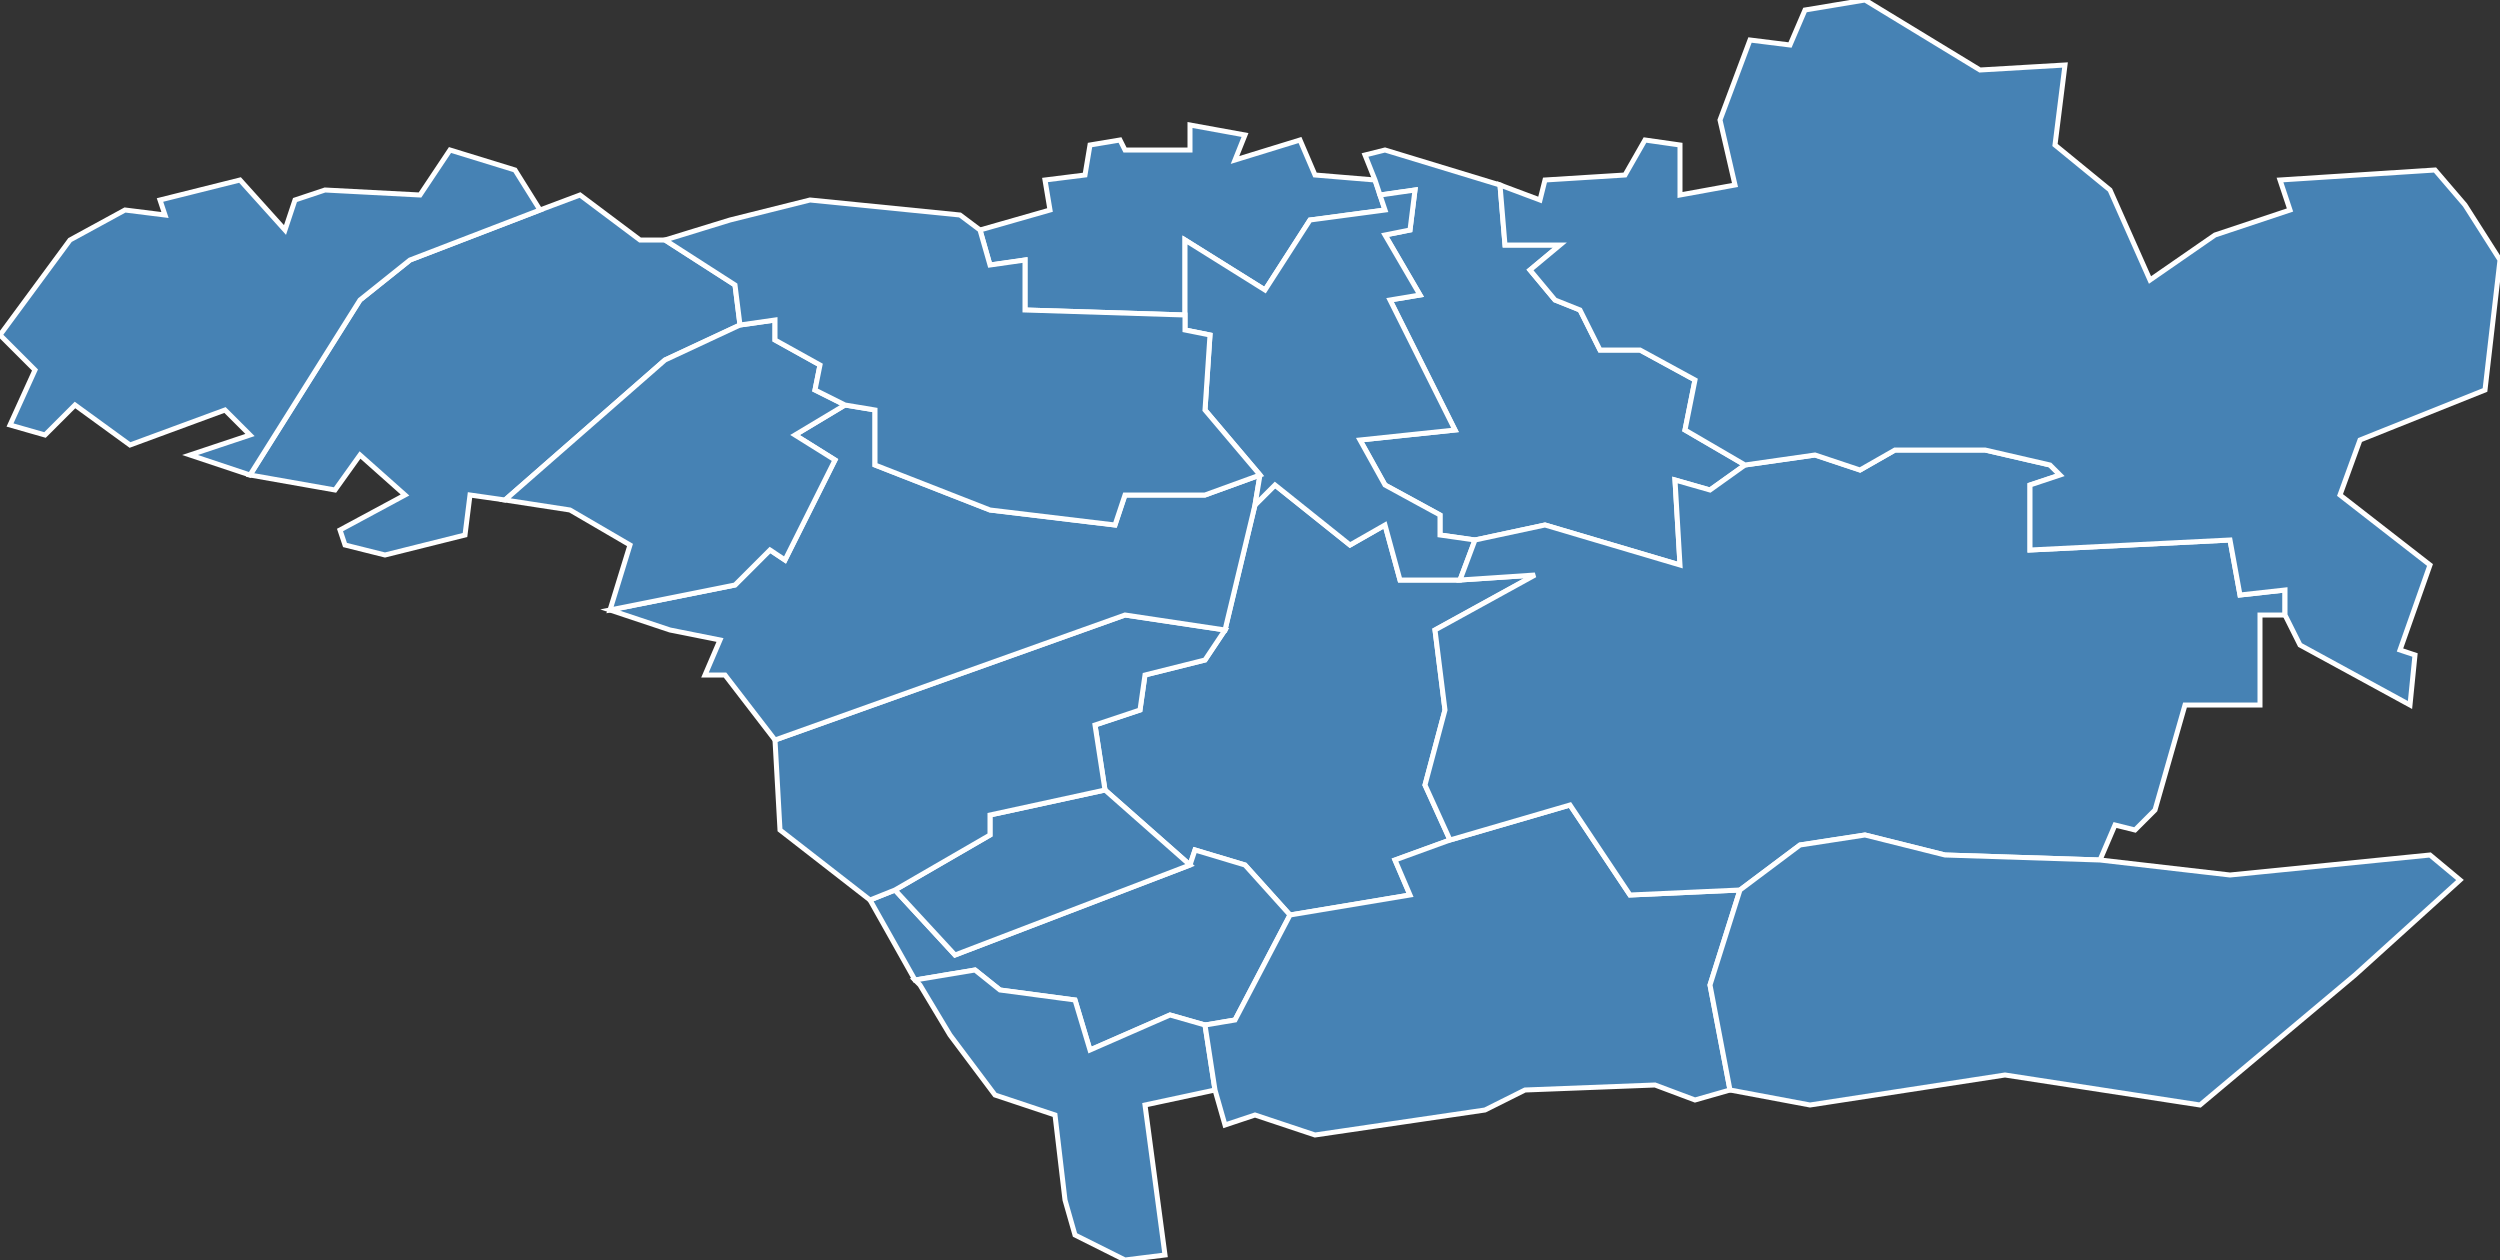 <?xml version="1.0" encoding="utf-8"?>
<svg version="1.1" id="svgmap" xmlns="http://www.w3.org/2000/svg" xmlns:xlink="http://www.w3.org/1999/xlink" x="0px" y="0px" width="100%" height="100%" viewBox="0 0 500 252">
<rect x="0" y="0" width="500" height="252" fill="#333333" stroke="none"/>
<polygon points="258,183 249,173 239,170 238,173 221,158 219,145 228,142 229,135 241,132 245,126 251,101 255,97 270,109 277,105 280,116 292,116 307,115 287,126 289,142 285,157 290,168 279,172 282,179 258,183" id="89080" class="commune" fill="steelblue" stroke-width="1" stroke="white" geotype="commune" geoname="Chapelle-sur-Oreuse" code_insee="89080" code_canton="8918"/><polygon points="275,36 276,39 277,42 262,44 253,58 237,48 237,63 205,62 205,52 198,53 196,46 210,42 209,36 217,35 218,29 224,28 225,30 238,30 238,25 249,27 247,32 260,28 263,35 275,36" id="89115" class="commune" fill="steelblue" stroke-width="1" stroke="white" geotype="commune" geoname="Compigny" code_insee="89115" code_canton="8918"/><polygon points="133,48 147,57 148,65 133,72 101,100 94,99 93,107 77,111 69,109 68,106 81,99 72,91 67,98 50,95 72,60 82,52 108,42 116,39 128,48 133,48" id="89124" class="commune" fill="steelblue" stroke-width="1" stroke="white" geotype="commune" geoname="Courlon-sur-Yonne" code_insee="89124" code_canton="8918"/><polygon points="238,173 239,170 249,173 258,183 247,204 241,205 234,203 218,210 215,200 200,198 195,194 183,196 174,180 179,178 191,191 238,173" id="89136" class="commune" fill="steelblue" stroke-width="1" stroke="white" geotype="commune" geoname="Cuy" code_insee="89136" code_canton="8918"/><polygon points="238,173 191,191 179,178 198,167 198,163 221,158 238,173" id="89162" class="commune" fill="steelblue" stroke-width="1" stroke="white" geotype="commune" geoname="Évry" code_insee="89162" code_canton="8918"/><polygon points="179,178 174,180 156,166 155,148 225,123 245,126 241,132 229,135 228,142 219,145 221,158 198,163 198,167 179,178" id="89189" class="commune" fill="steelblue" stroke-width="1" stroke="white" geotype="commune" geoname="Gisy-les-Nobles" code_insee="89189" code_canton="8918"/><polygon points="251,101 245,126 225,123 155,148 145,135 141,135 144,128 134,126 122,122 147,117 154,110 157,112 167,92 159,87 169,81 175,82 175,93 198,102 223,105 225,99 241,99 252,95 251,101" id="89255" class="commune" fill="steelblue" stroke-width="1" stroke="white" geotype="commune" geoname="Michery" code_insee="89255" code_canton="8918"/><polygon points="276,39 275,36 273,31 277,30 300,37 301,49 312,49 306,54 311,60 316,62 320,70 328,70 339,76 337,86 349,93 342,98 335,96 336,113 309,105 295,108 288,107 288,103 277,97 272,88 291,86 278,60 284,59 277,47 282,46 283,38 276,39" id="89285" class="commune" fill="steelblue" stroke-width="1" stroke="white" geotype="commune" geoname="Pailly" code_insee="89285" code_canton="8918"/><polygon points="252,95 241,82 242,67 237,66 237,63 237,48 253,58 262,44 277,42 276,39 283,38 282,46 277,47 284,59 278,60 291,86 272,88 277,97 288,103 288,107 295,108 292,116 280,116 277,105 270,109 255,97 251,101 252,95" id="89302" class="commune" fill="steelblue" stroke-width="1" stroke="white" geotype="commune" geoname="Plessis-Saint-Jean" code_insee="89302" code_canton="8918"/><polygon points="213,240 211,223 199,219 190,207 184,197 183,196 195,194 200,198 215,200 218,210 234,203 241,205 243,218 229,221 233,251 225,252 215,247 213,240" id="89342" class="commune" fill="steelblue" stroke-width="1" stroke="white" geotype="commune" geoname="Saint-Denis-lès-Sens" code_insee="89342" code_canton="8918"/><polygon points="169,81 159,87 167,92 157,112 154,110 147,117 122,122 126,109 114,102 101,100 133,72 148,65 155,64 155,68 164,73 163,78 169,81" id="89390" class="commune" fill="steelblue" stroke-width="1" stroke="white" geotype="commune" geoname="Serbonnes" code_insee="89390" code_canton="8918"/><polygon points="133,48 146,44 162,40 192,43 196,46 198,53 205,52 205,62 237,63 237,66 242,67 241,82 252,95 241,99 225,99 223,105 198,102 175,93 175,82 169,81 163,78 164,73 155,68 155,64 148,65 147,57 133,48" id="89391" class="commune" fill="steelblue" stroke-width="1" stroke="white" geotype="commune" geoname="Sergines" code_insee="89391" code_canton="8918"/><polygon points="241,205 247,204 258,183 282,179 279,172 290,168 314,161 326,179 348,178 342,197 346,218 339,220 331,217 305,218 297,222 263,227 251,223 245,225 243,218 241,205" id="89399" class="commune" fill="steelblue" stroke-width="1" stroke="white" geotype="commune" geoname="Soucy" code_insee="89399" code_canton="8918"/><polygon points="348,178 326,179 314,161 290,168 285,157 289,142 287,126 307,115 292,116 295,108 309,105 336,113 335,96 342,98 349,93 363,91 372,94 379,90 397,90 410,93 412,95 406,97 406,110 446,108 448,119 457,118 457,123 452,123 452,141 437,141 431,162 427,166 423,165 420,172 389,171 373,167 360,169 348,178" id="89414" class="commune" fill="steelblue" stroke-width="1" stroke="white" geotype="commune" geoname="Thorigny-sur-Oreuse" code_insee="89414" code_canton="8918"/><polygon points="457,123 457,118 448,119 446,108 406,110 406,97 412,95 410,93 397,90 379,90 372,94 363,91 349,93 337,86 339,76 328,70 320,70 316,62 311,60 306,54 312,49 301,49 300,37 308,40 309,36 325,35 329,28 336,29 336,39 347,37 344,24 350,8 358,9 361,2 373,0 396,14 413,13 411,29 422,38 430,56 443,47 458,42 456,36 487,34 487,34 493,41 500,52 497,78 472,88 468,99 486,113 480,130 483,131 482,141 460,129 457,123" id="89469" class="commune" fill="steelblue" stroke-width="1" stroke="white" geotype="commune" geoname="Perceneige" code_insee="89469" code_canton="8918"/><polygon points="2,85 7,74 0,67 14,48 25,42 33,43 32,40 48,36 57,46 59,40 65,38 84,39 90,30 103,34 108,42 82,52 72,60 50,95 38,91 50,87 45,82 26,89 15,81 9,87 2,85" id="89480" class="commune" fill="steelblue" stroke-width="1" stroke="white" geotype="commune" geoname="Vinneuf" code_insee="89480" code_canton="8918"/><polygon points="471,195 440,221 401,215 362,221 346,218 342,197 348,178 360,169 373,167 389,171 420,172 446,175 486,171 492,176 471,195" id="89483" class="commune" fill="steelblue" stroke-width="1" stroke="white" geotype="commune" geoname="Voisines" code_insee="89483" code_canton="8918"/></svg>